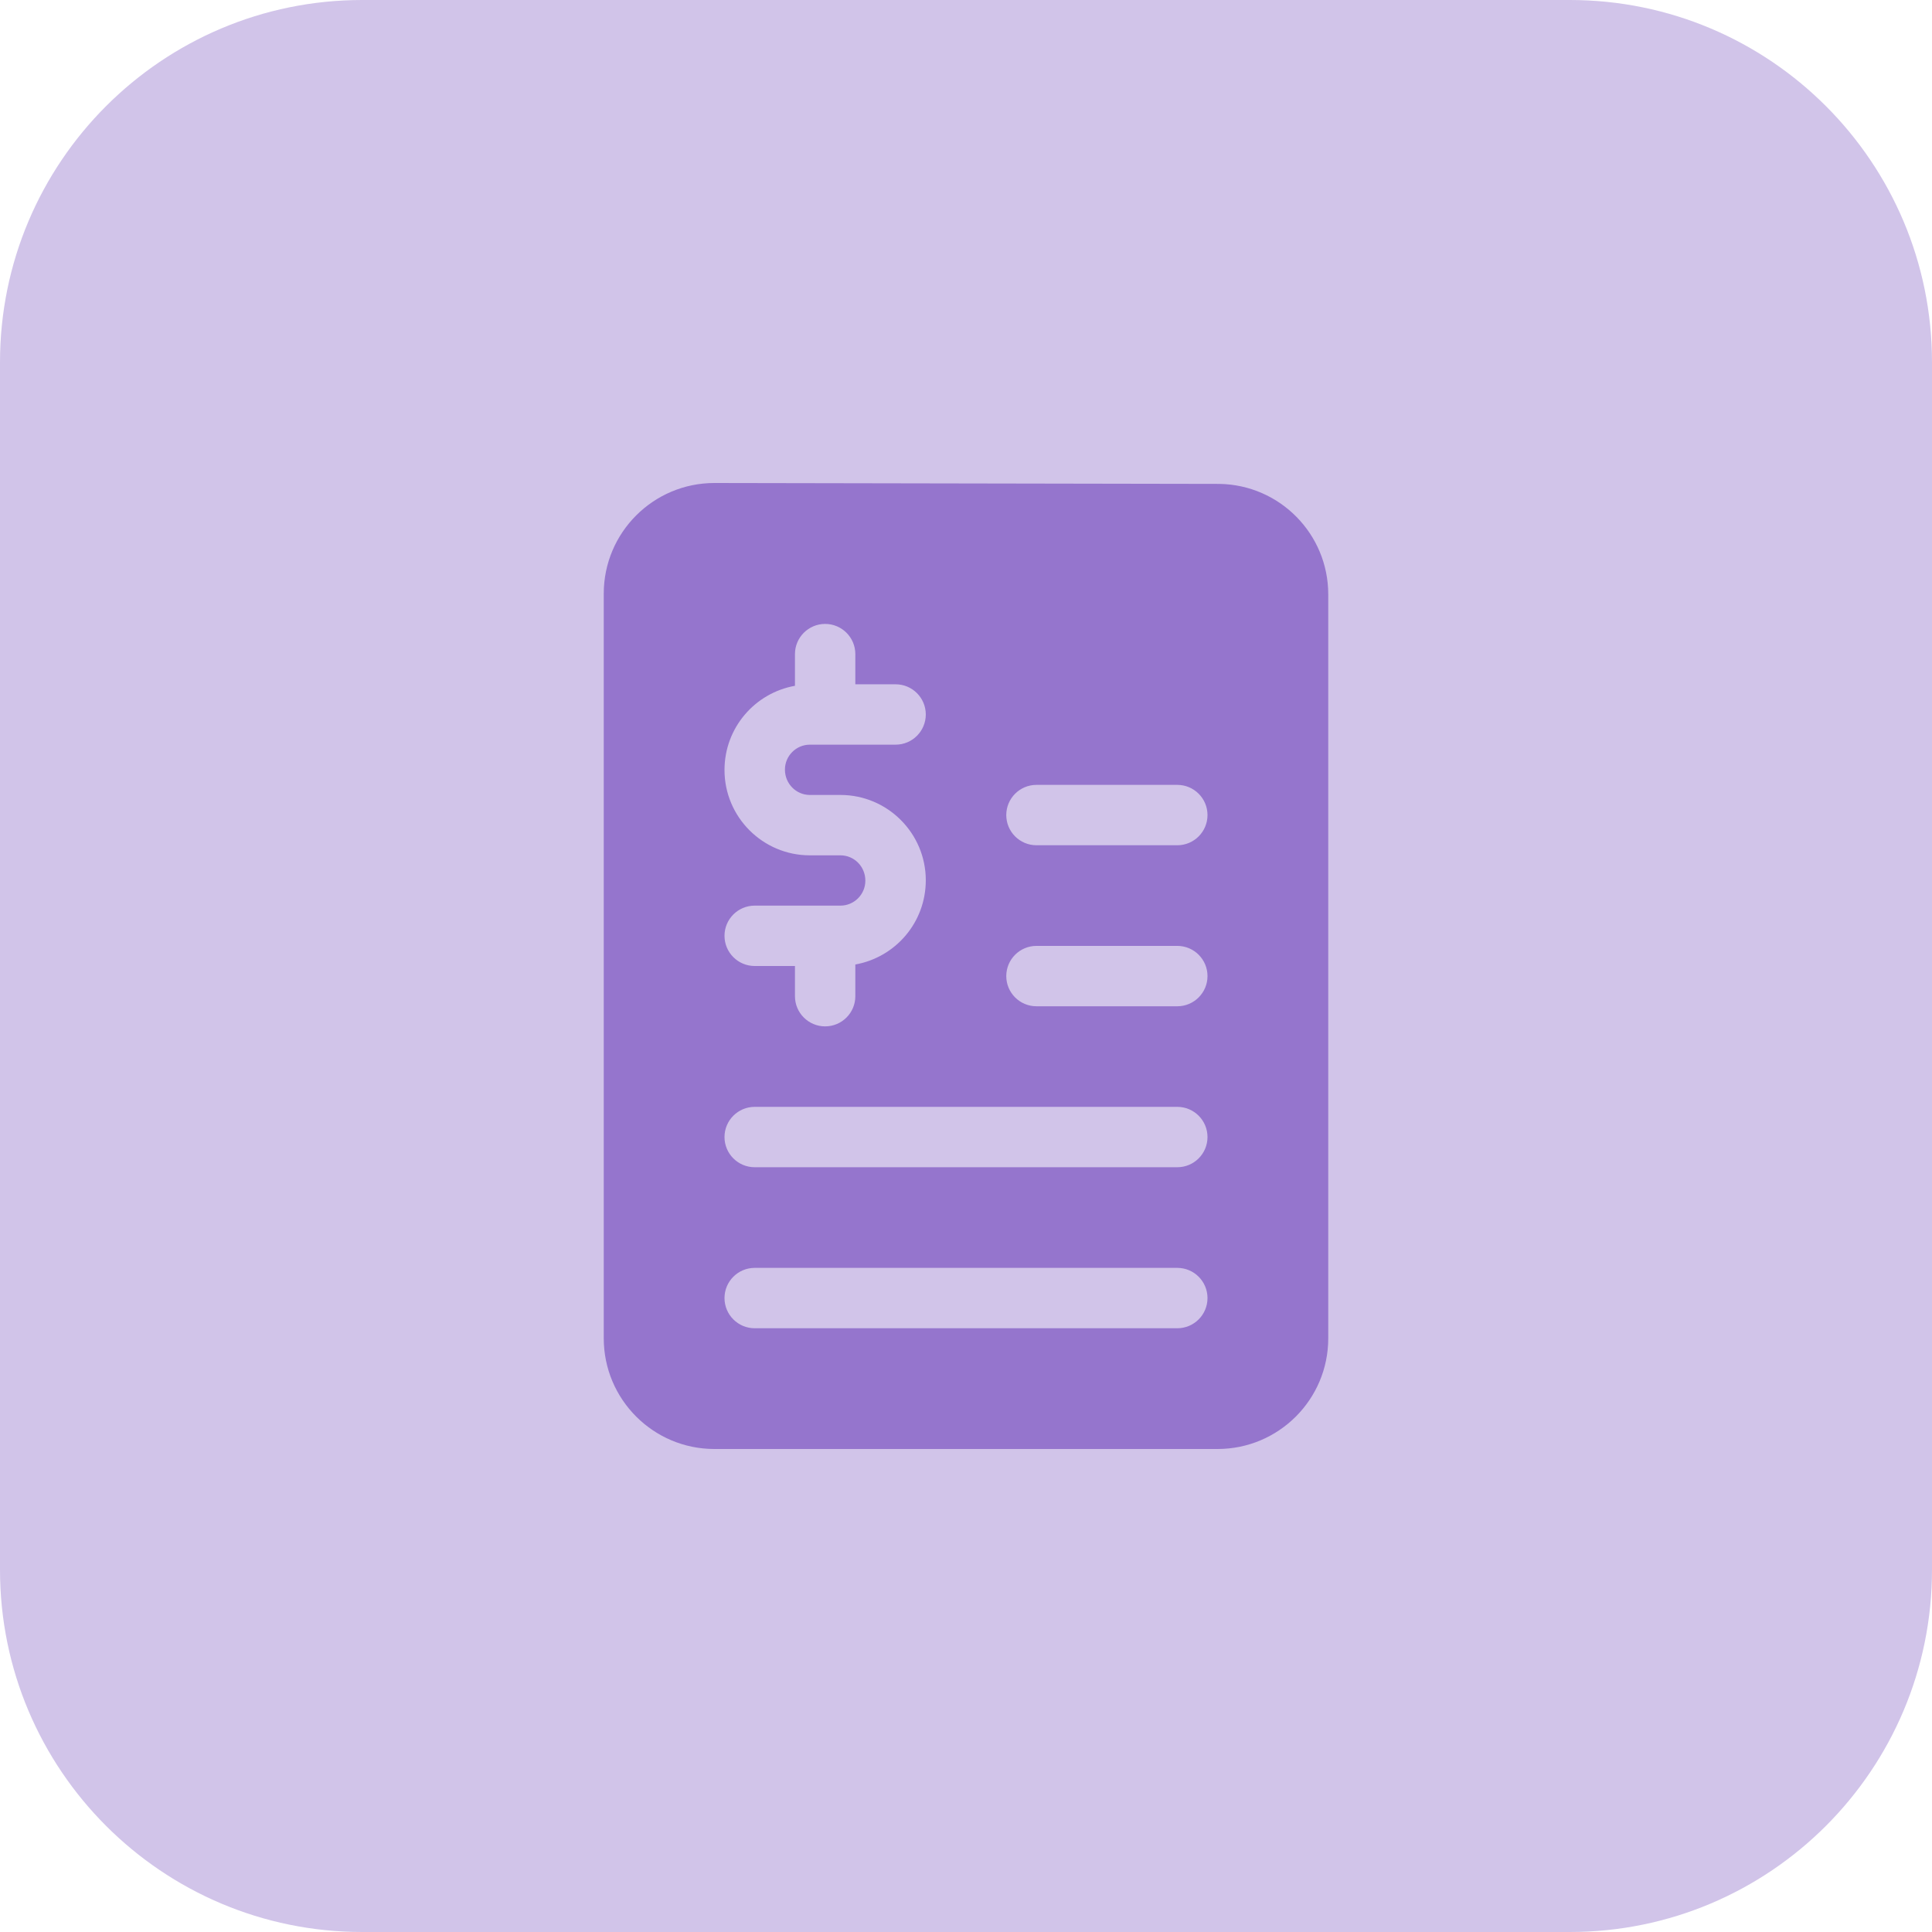 <svg enable-background="new 0 0 32 32" height="512" viewBox="0 0 32 32" width="512"
	xmlns="http://www.w3.org/2000/svg">
	<g id="bg">
		<path fill="#D1C4E9" d="m26 32h-20c-3.314 0-6-2.686-6-6v-20c0-3.314 2.686-6 6-6h20c3.314 0 6 2.686 6 6v20c0 3.314-2.686 6-6 6z"/>
	</g>
	<g id="solid">
		<g>
			<path fill="#9575CD" d="m22 9.845c0-1-.802-1.814-1.802-1.83l-8.365-.015c-1.012 0-1.833.821-1.833 1.833v12.333c0 1.013.821 1.834 1.833 1.834h8.333c1.013 0 1.834-.821 1.834-1.833zm-8.08 4.322h-.507c-.779 0-1.413-.634-1.413-1.413 0-.701.505-1.277 1.167-1.395v-.525c0-.276.224-.5.5-.5s.5.224.5.5v.5h.667c.276 0 .5.224.5.5s-.224.5-.5.5h-1.42c-.228 0-.413.186-.413.413 0 .234.186.42.413.42h.507c.779 0 1.413.634 1.413 1.413 0 .701-.505 1.277-1.167 1.395v.525c0 .276-.224.5-.5.5s-.5-.224-.5-.5v-.5h-.667c-.276 0-.5-.224-.5-.5s.224-.5.5-.5h1.42c.228 0 .413-.186.413-.413 0-.235-.185-.42-.413-.42zm5.58 7.833h-7c-.276 0-.5-.224-.5-.5s.224-.5.5-.5h7c.276 0 .5.224.5.5s-.224.5-.5.5zm0-2.667h-7c-.276 0-.5-.224-.5-.5s.224-.5.5-.5h7c.276 0 .5.224.5.5s-.224.5-.5.5zm0-2.666h-2.333c-.276 0-.5-.224-.5-.5s.224-.5.5-.5h2.333c.276 0 .5.224.5.5s-.224.5-.5.5zm.5-3.167c0 .276-.224.5-.5.5h-2.333c-.276 0-.5-.224-.5-.5s.224-.5.5-.5h2.333c.276 0 .5.224.5.5z"/>
		</g>
	</g>
</svg>